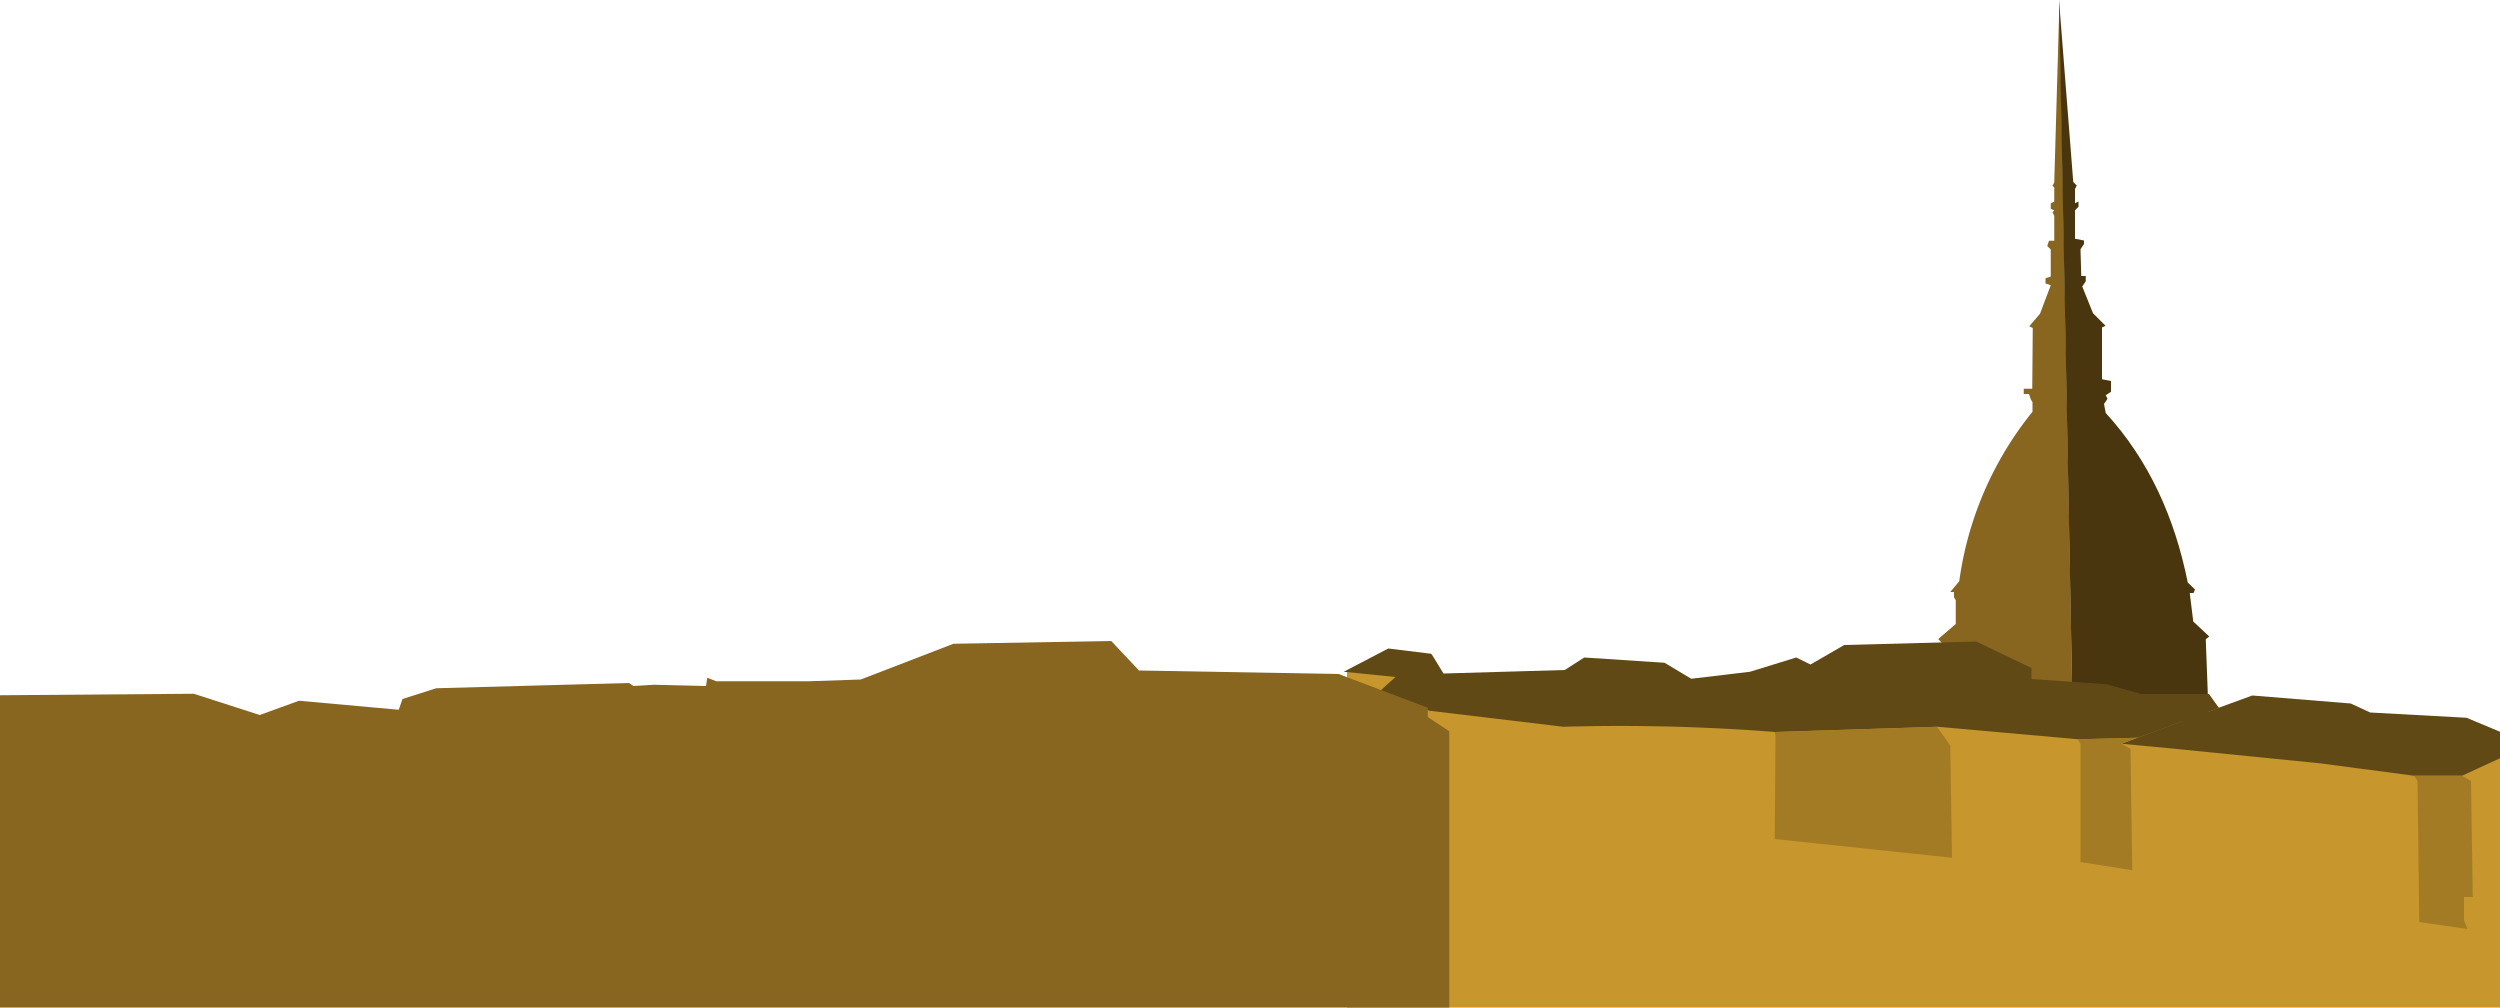 <svg id="Livello_1" data-name="Livello 1" xmlns="http://www.w3.org/2000/svg" viewBox="0 0 1000 403"><defs><style>.cls-1{fill:#896620;}.cls-2{fill:#49360f;}.cls-3{fill:#c7962c;}.cls-4{fill:#614915;}.cls-5{fill:#a37b24;}</style></defs><title>mole</title><g id="mole"><path class="cls-1" d="M782.3,539.8v-9.5l-.7-1.2V527h-1.5l3.6-4.3A137.13,137.13,0,0,1,813,454.9v-3.8l-.7-1.2-.7-2.1h-2.1v-2.1h3.4l.2-24.3-1.4-.7,4.3-5,4.3-11.4-2.1-.7v-2.1l2.1-.7V390l-1.4-1.4.7-2.1h2.1v-10l-.7-1.4.7-.7-1.4-.7v-2.1l1.4-.8v-5.6l-.7-.7.7-1.3,2.1-72.9,5.7,309.6-52.1-12.1V558.6h.7l-.7-10.5-2.1-2.3Z" transform="translate(0 -290.2)"/><path class="cls-2" d="M823.6,290.2l5.7,72.8,1.4,1.4-.7,1.4v5.7l1.4-.7v2.1l-1.4,1.4v11.4l3.6.7v1.4l-1.4,2.1.3,10.7h1.8v2.1l-1.4,2.1,4.3,10.7,5,5-1.4.7v20.7l3.6.7v4.3l-2.1,1.4.7,1.4-1.4,2.1.7,3.6c17.3,18.9,27.6,41.9,32.8,67.8L878,526l-.6,1.4h-1.5l1.4,11.4,6.4,6-1.4,1.1.7,18.5.7,20-54.2,15Z" transform="translate(0 -290.2)"/><polygon class="cls-3" points="883.4 289.5 1000 299.6 1000 403 538.8 403 538.8 268.7 558.6 267.8 560.1 273.6 589.3 281.4 777.3 283.2 814 283.5 828.9 284.8 872.6 288.6 883.4 289.5"/><polygon class="cls-4" points="986.6 287.1 1000 292.7 1000 303.3 984.8 310.3 965.6 310.3 927.8 305.3 866.7 299.2 848.6 297.5 855 295.1 860.6 293 872.6 288.6 883.2 284.7 887.5 283.1 900.9 278.2 940.3 281.4 948.1 285 986.6 287.1"/><path class="cls-4" d="M831.1,585.9l23.9-.6,5.6-2,27-9.9-4-5.6H856.5l-13.9-3.9-30-2.1v-4.4l-22.1-10.6-52.8,1.4L724.2,556l-5.7-2.8L700,558.9l-23.5,2.8-10.7-6.4-32.1-2.1-7.8,5-48.5,1.4-4.6-7.5-.4-.4-17.1-2.1-17.8,9.3,20.7,2.1-7.1,6.4,20.7,7.1,53.5,6.4a802.19,802.19,0,0,1,84.9,2.1l64.9-2.1Z" transform="translate(0 -290.2)"/><polygon class="cls-5" points="965.6 310.3 967 312.4 967.7 368.8 987 371.6 985.6 368.1 985.6 358.8 989.1 358.8 988.4 312.4 984.8 310.3 965.6 310.3"/><polygon class="cls-5" points="831.1 295.7 832.2 297.5 832.2 344.8 852.9 348.1 852.2 299.6 848.6 297.5 855 295.1 831.1 295.7"/><polygon class="cls-5" points="709.9 292.8 710.2 294.6 709.9 335.6 780.8 343.1 780.1 298.2 774.8 290.7 709.9 292.8"/><polygon class="cls-1" points="579.7 292.5 579.7 403 0 403 0 278.1 77.5 277.5 103.9 286 119.6 280.3 159.5 283.9 161 279.6 174.5 275.3 251.6 273.2 253.4 274.4 261.5 273.9 282.4 274.4 282.9 271.1 286.5 272.5 323.6 272.5 344.3 271.8 381.4 257.5 444.5 256.4 455.6 268.2 535.5 269.6 538.8 270.9 552.1 275.9 571.1 283.1 571.1 286.8 579.7 292.5"/></g></svg>